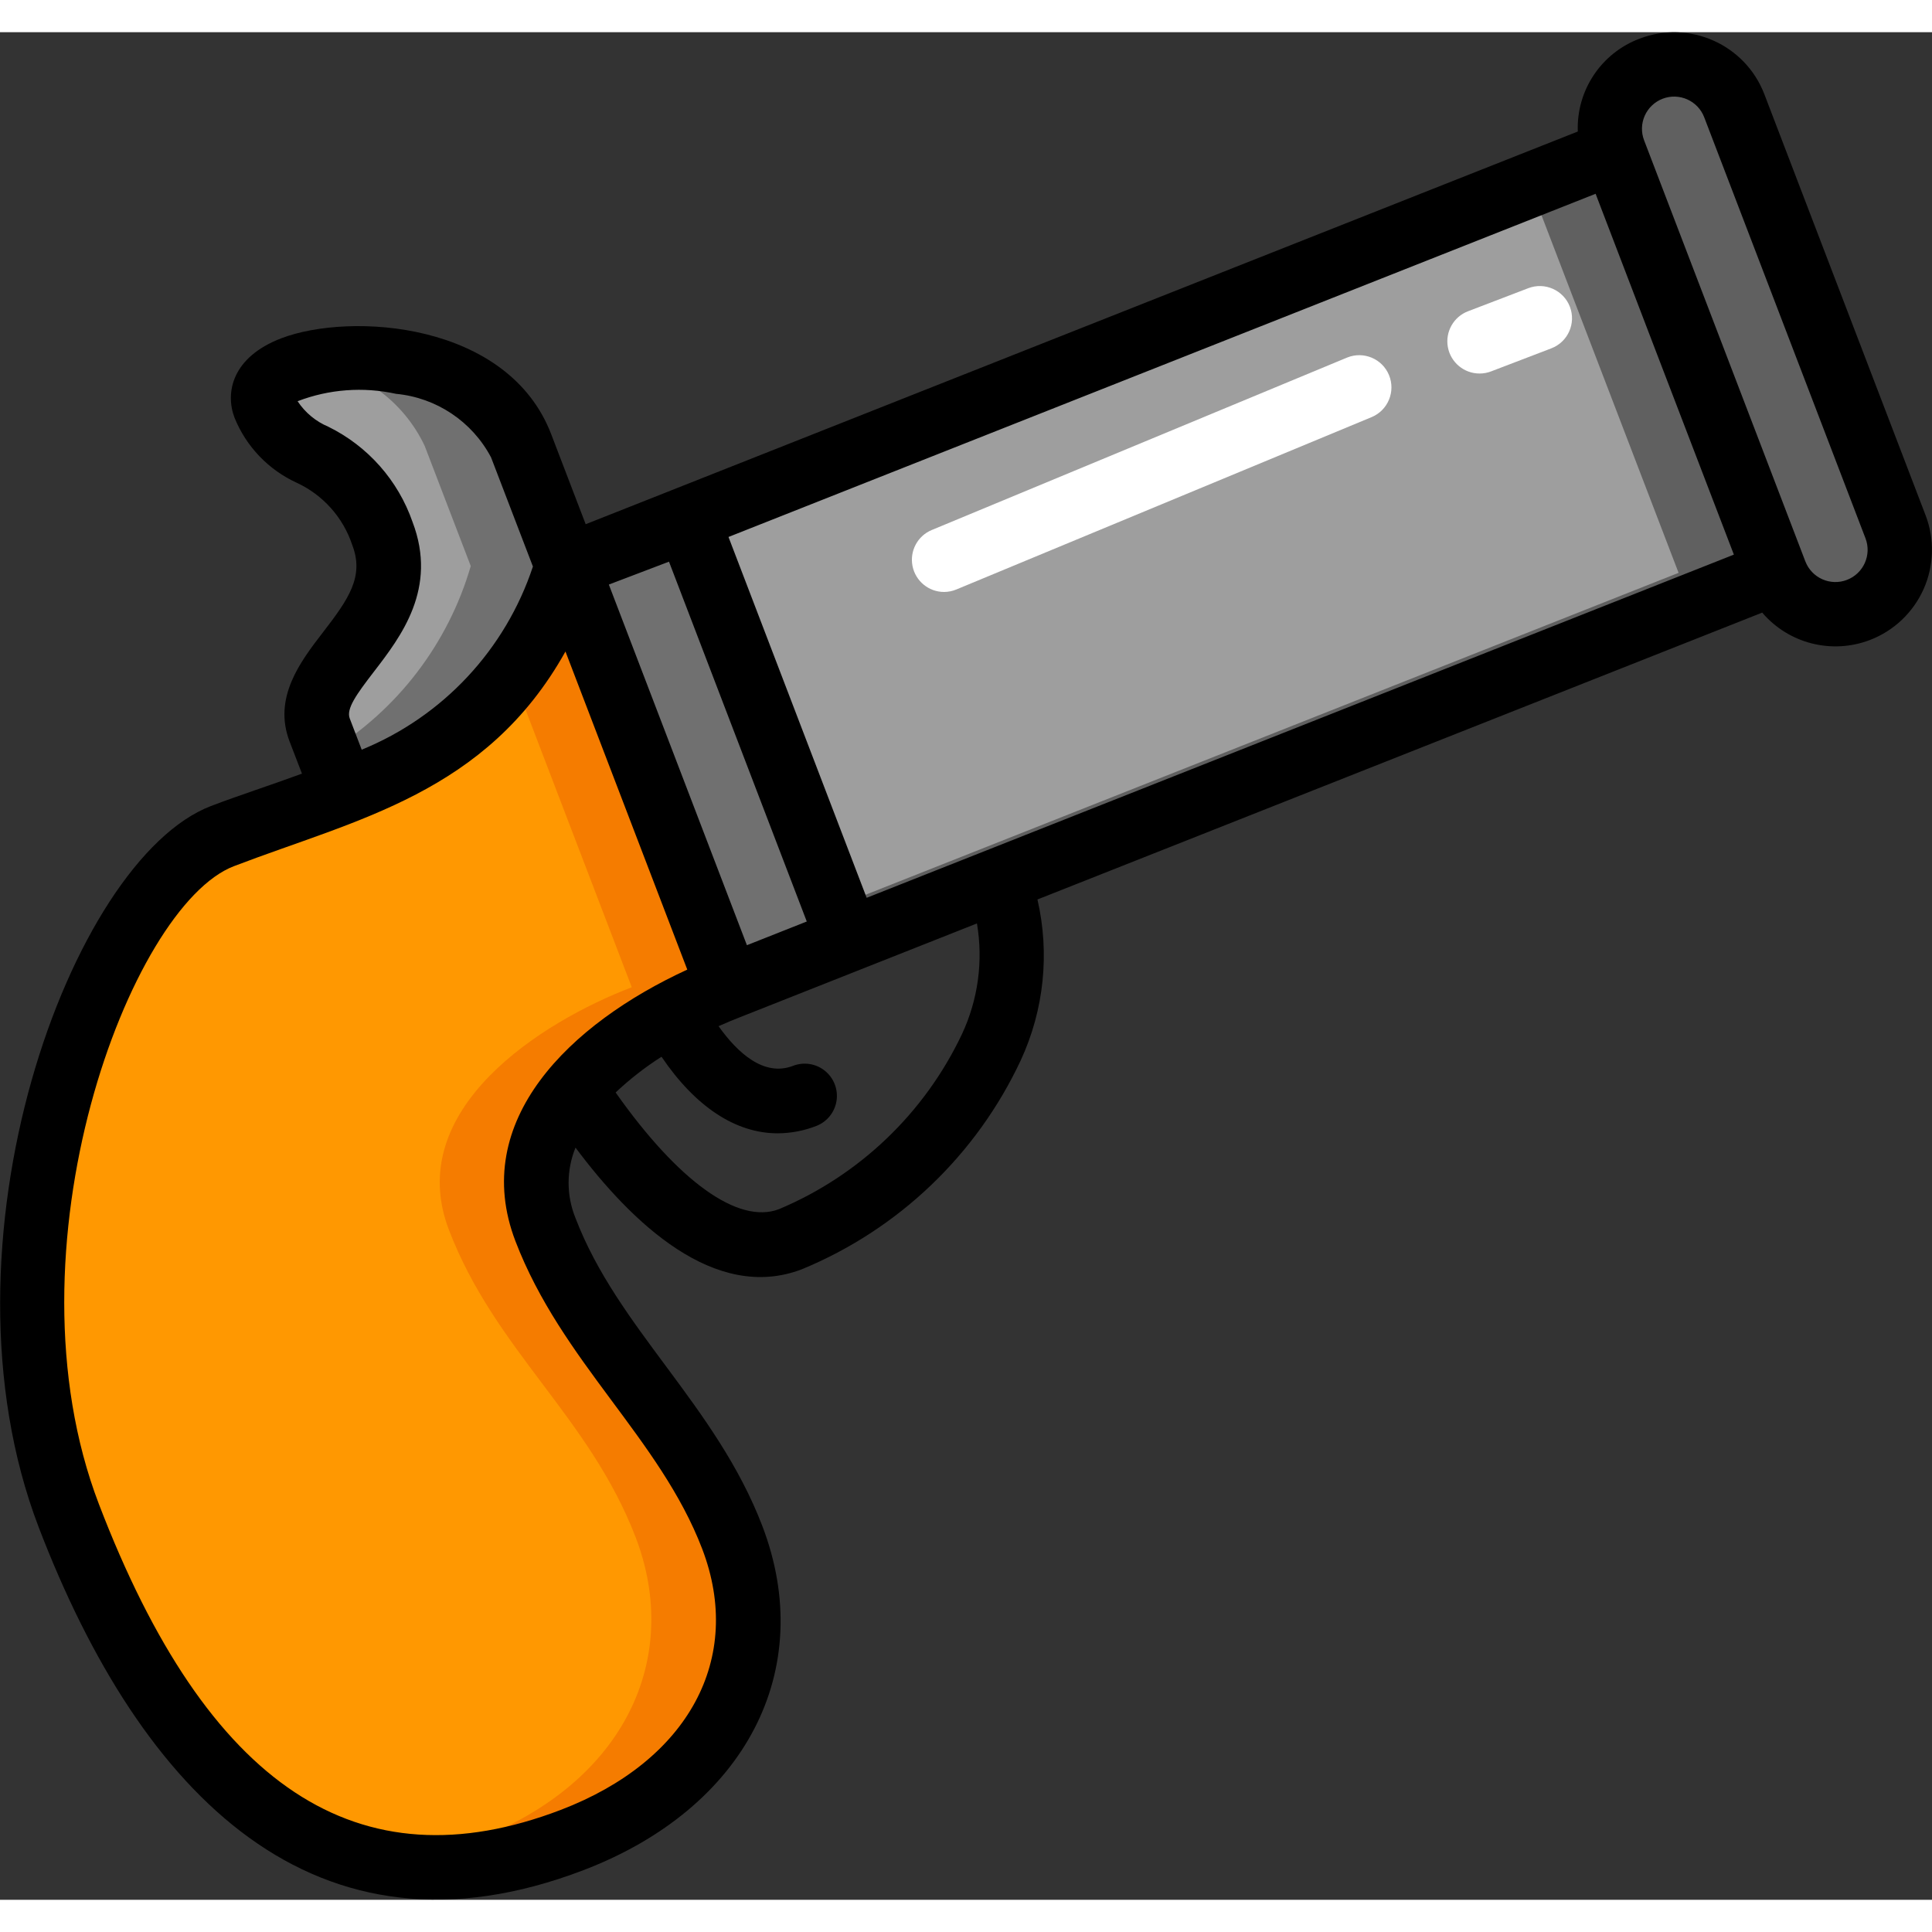 <svg height="512" viewBox="0 0 60 58" width="512" xmlns="http://www.w3.org/2000/svg"><rect x="0" y="0" width="60" height="58" fill="#333333" stroke="none"/><g id="Page-1" fill="none" fill-rule="evenodd"><g id="023---Flare" fill-rule="nonzero"><path id="Shape" d="m57.71 17.94c-1.03.393-2.184-.121-2.58-1.15l-5.01-13.07c-.087-.226-.131-.467-.13-.71-.005-.968.683-1.8 1.634-1.977.951-.177 1.893.352 2.236 1.257l5.01 13.07c.188.496.172 1.046-.046 1.53-.218.484-.618.861-1.114 1.05z" fill="#606060"/><path id="Shape" d="m55.13 16.79-28.79 11.4-4.99-13.04-3.72 1.43 32.49-12.86z" fill="#9e9e9e"/><path id="Shape" d="m18.731 16.144-1.101.436 1.105-.425z" fill="#606060"/><path id="Shape" d="m50.12 3.72-2.605 1.031 4.615 12.039-26.185 10.368.395 1.032 28.79-11.4z" fill="#606060"/><path id="Shape" d="m17.78 56.14c-7.48 2.86-12.42-1.67-15.64-10.07s1.03-19.67 4.77-21.1c1.17-.45 2.47-.84 3.76-1.36 2.83-1.13 5.61-2.85 6.95-7.03l5 13.08c-2.8 1.07-7.11 3.79-5.68 7.53s4.37 5.82 5.8 9.55-.3 7.61-4.96 9.4z" fill="#ff9801"/><path id="Shape" d="m22.74 46.74c-1.43-3.73-4.37-5.82-5.8-9.55s2.88-6.46 5.68-7.53l-5-13.08c-.374 1.21-.956 2.346-1.72 3.357l3.72 9.723c-2.8 1.07-7.11 3.79-5.68 7.53s4.37 5.82 5.8 9.55-.3 7.61-4.96 9.4c-.861.335-1.754.579-2.665.728 1.919.266 3.875.015 5.665-.728 4.66-1.79 6.39-5.66 4.96-9.4z" fill="#f57c00"/><path id="Shape" d="m17.62 16.58c-1.34 4.18-4.12 5.9-6.95 7.03v-.01c-.23-.59-.49-1.26-.74-1.93-.72-1.87 3.02-3.3 1.94-6.1s-2.94-2.09-3.65-3.96 6.54-2.5 7.97 1.24z" fill="#9e9e9e"/><path id="Shape" d="m16.19 12.85c-.957-2.5-4.516-3.038-6.556-2.566 1.548.187 2.891 1.156 3.556 2.566l1.43 3.73c-.703 2.413-2.282 4.475-4.427 5.784.164.43.327.852.477 1.236v.01c2.83-1.13 5.61-2.85 6.95-7.03z" fill="#707070"/><path id="Shape" d="m26.34 28.19-3.72 1.47-5-13.08h.01l3.72-1.43z" fill="#707070"/><path id="Shape" d="m26.36 28.23-3.74 1.43 3.72-1.47z" fill="#606060"/><path id="Shape" d="m45.952 10.6c-.483.002-.899-.343-.987-.818-.088-.475.177-.946.629-1.117l1.868-.715c.516-.198 1.094.06 1.292.576.198.516-.06 1.094-.576 1.292l-1.868.715c-.114.044-.236.067-.358.067z" fill="#fff"/><path id="Shape" d="m29.32 17.384c-.477 0-.888-.337-.981-.805s.157-.937.598-1.119l12.9-5.356c.509-.206 1.089.036 1.299.543s-.027 1.089-.532 1.304l-12.904 5.356c-.12.05-.25.076-.38.077z" fill="#fff"/><path id="Shape" d="m6.549 24.033c-4.349 1.667-8.715 13.592-5.349 22.392 3.191 8.331 8.6 13.843 16.929 10.651 5.027-1.926 7.255-6.222 5.544-10.69-1.438-3.751-4.488-6.125-5.8-9.557-.286-.702-.286-1.487 0-2.189 1.739 2.328 4.326 4.814 7.03 3.778 3-1.238 5.426-3.555 6.8-6.495.72-1.56.902-3.315.516-4.989l22.508-8.909c.822.963 2.162 1.303 3.344.851.743-.284 1.343-.853 1.668-1.58.324-.727.346-1.553.061-2.296l-5.006-13.073c-.593-1.546-2.327-2.319-3.874-1.727-1.194.448-1.967 1.61-1.92 2.884l-30.811 12.196-1.069-2.791c-1.338-3.5-6.24-3.8-8.383-2.984-1.543.591-1.747 1.7-1.453 2.468.361.892 1.049 1.613 1.924 2.016.821.377 1.448 1.079 1.732 1.937.372.97-.1 1.664-.913 2.715-.693.9-1.555 2.023-1.034 3.385l.385 1c-1.017.374-1.943.668-2.829 1.007zm23.322 7.09c-1.16 2.446-3.182 4.379-5.678 5.428-1.267.486-3.136-.873-5.074-3.623.439-.414.916-.786 1.425-1.11 1.051 1.551 2.3 2.378 3.606 2.378.411-.001.817-.079 1.2-.228.334-.129.573-.425.629-.779.055-.353-.082-.709-.36-.934-.278-.225-.655-.284-.989-.155-.909.35-1.729-.41-2.315-1.231.262-.117.493-.212.665-.278l7.36-2.913c.199 1.169.035 2.371-.469 3.445zm-9.095-14.68 4.279 11.175-1.859.736-4.288-11.2zm6.139 10.439-4.291-11.206 26.929-10.658 1.894 4.947 2.4 6.259zm24.72-24.816c.516-.197 1.094.061 1.291.577l5.008 13.074c.198.516-.06 1.094-.576 1.292-.516.198-1.094-.06-1.292-.576l-5.007-13.075c-.095-.248-.088-.523.02-.765.108-.242.308-.432.556-.527zm-40.774 19.245c-.113-.3.208-.745.751-1.451.839-1.09 1.987-2.583 1.2-4.649-.448-1.291-1.387-2.353-2.612-2.957-.391-.164-.724-.44-.958-.794.975-.374 2.038-.454 3.058-.229 1.253.118 2.362.86 2.95 1.973l1.3 3.39c-.855 2.582-2.798 4.661-5.317 5.688zm6.7-2.078 3.783 9.879c-3.639 1.675-6.77 4.689-5.337 8.432s4.487 6.125 5.8 9.557c1.3 3.4-.42 6.586-4.392 8.107-6.284 2.4-10.976-.7-14.345-9.5-3.026-7.908.966-18.571 4.194-19.808 3.812-1.461 7.836-2.259 10.297-6.667z" fill="#000"/></g></g></svg>